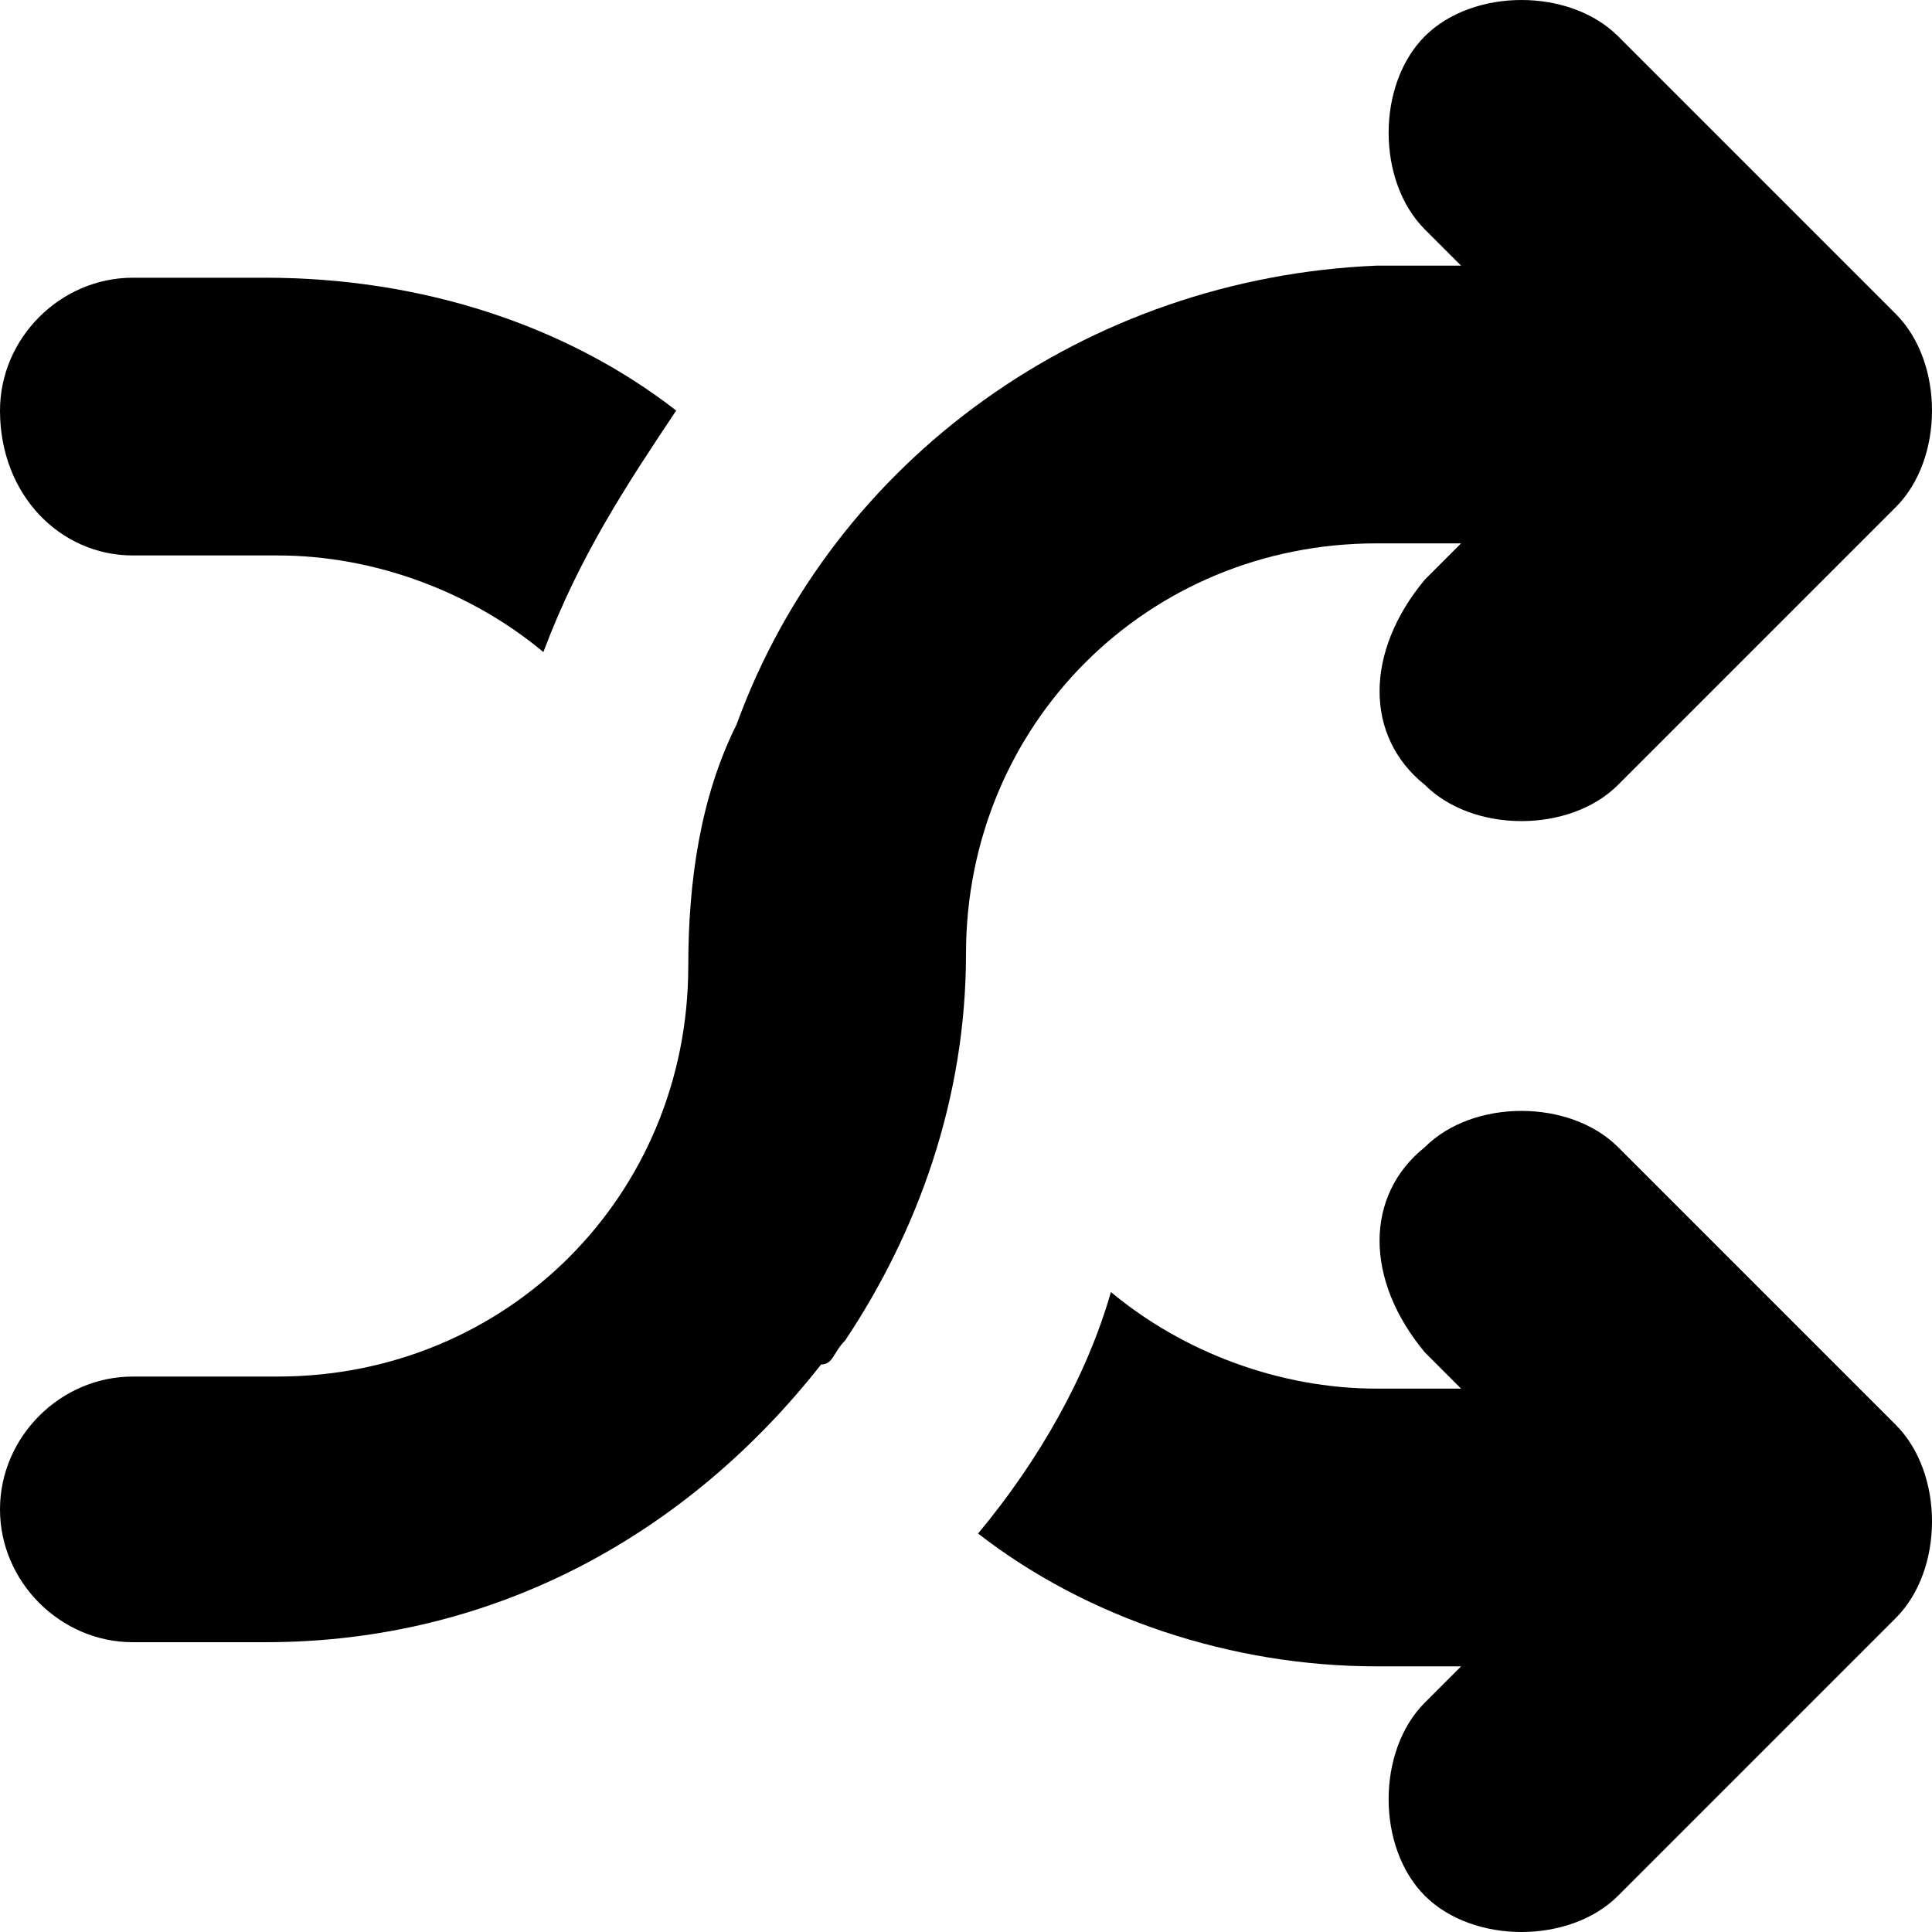 <svg fill="currentColor" viewBox="0 0 16 16" xmlns="http://www.w3.org/2000/svg" role="img"><g clip-rule="evenodd" fill-rule="evenodd"><path d="m11.8 6.5c.4.4 1.2.4 1.6 0l2.3-2.3c.4-.4.4-1.2 0-1.6l-2.3-2.3c-.4-.4-1.2-.4-1.6 0s-.4 1.2 0 1.6l.3.3h-.7c-2.4.1-4.5 1.6-5.3 3.8-.3.6-.4 1.3-.4 2 0 1.9-1.5 3.4-3.4 3.4h-1.2c-.6 0-1.1.5-1.1 1.1s.5 1.1 1.1 1.1h1.1c1.9 0 3.5-.9 4.6-2.3.1 0 .1-.1.2-.2.6-.9 1-2 1-3.2 0-1.9 1.5-3.4 3.4-3.4h.7l-.3.3c-.5.6-.5 1.3 0 1.7z"/><path d="m5.6 3.4c-.4.6-.8 1.2-1.1 2-.6-.5-1.4-.8-2.2-.8h-1.2c-.6 0-1.1-.5-1.1-1.2 0-.6.5-1.1 1.1-1.1h1.1c1.3 0 2.5.4 3.4 1.1z"/><path d="m11.8 9.5c.4-.4 1.2-.4 1.6 0l2.3 2.3c.4.4.4 1.2 0 1.6l-2.3 2.3c-.4.4-1.2.4-1.6 0s-.4-1.2 0-1.6l.3-.3h-.7c-1.2 0-2.4-.4-3.3-1.1.5-.6.9-1.3 1.1-2 .6.5 1.4.8 2.2.8h.7l-.3-.3c-.5-.6-.5-1.3 0-1.7z"/></g></svg>
